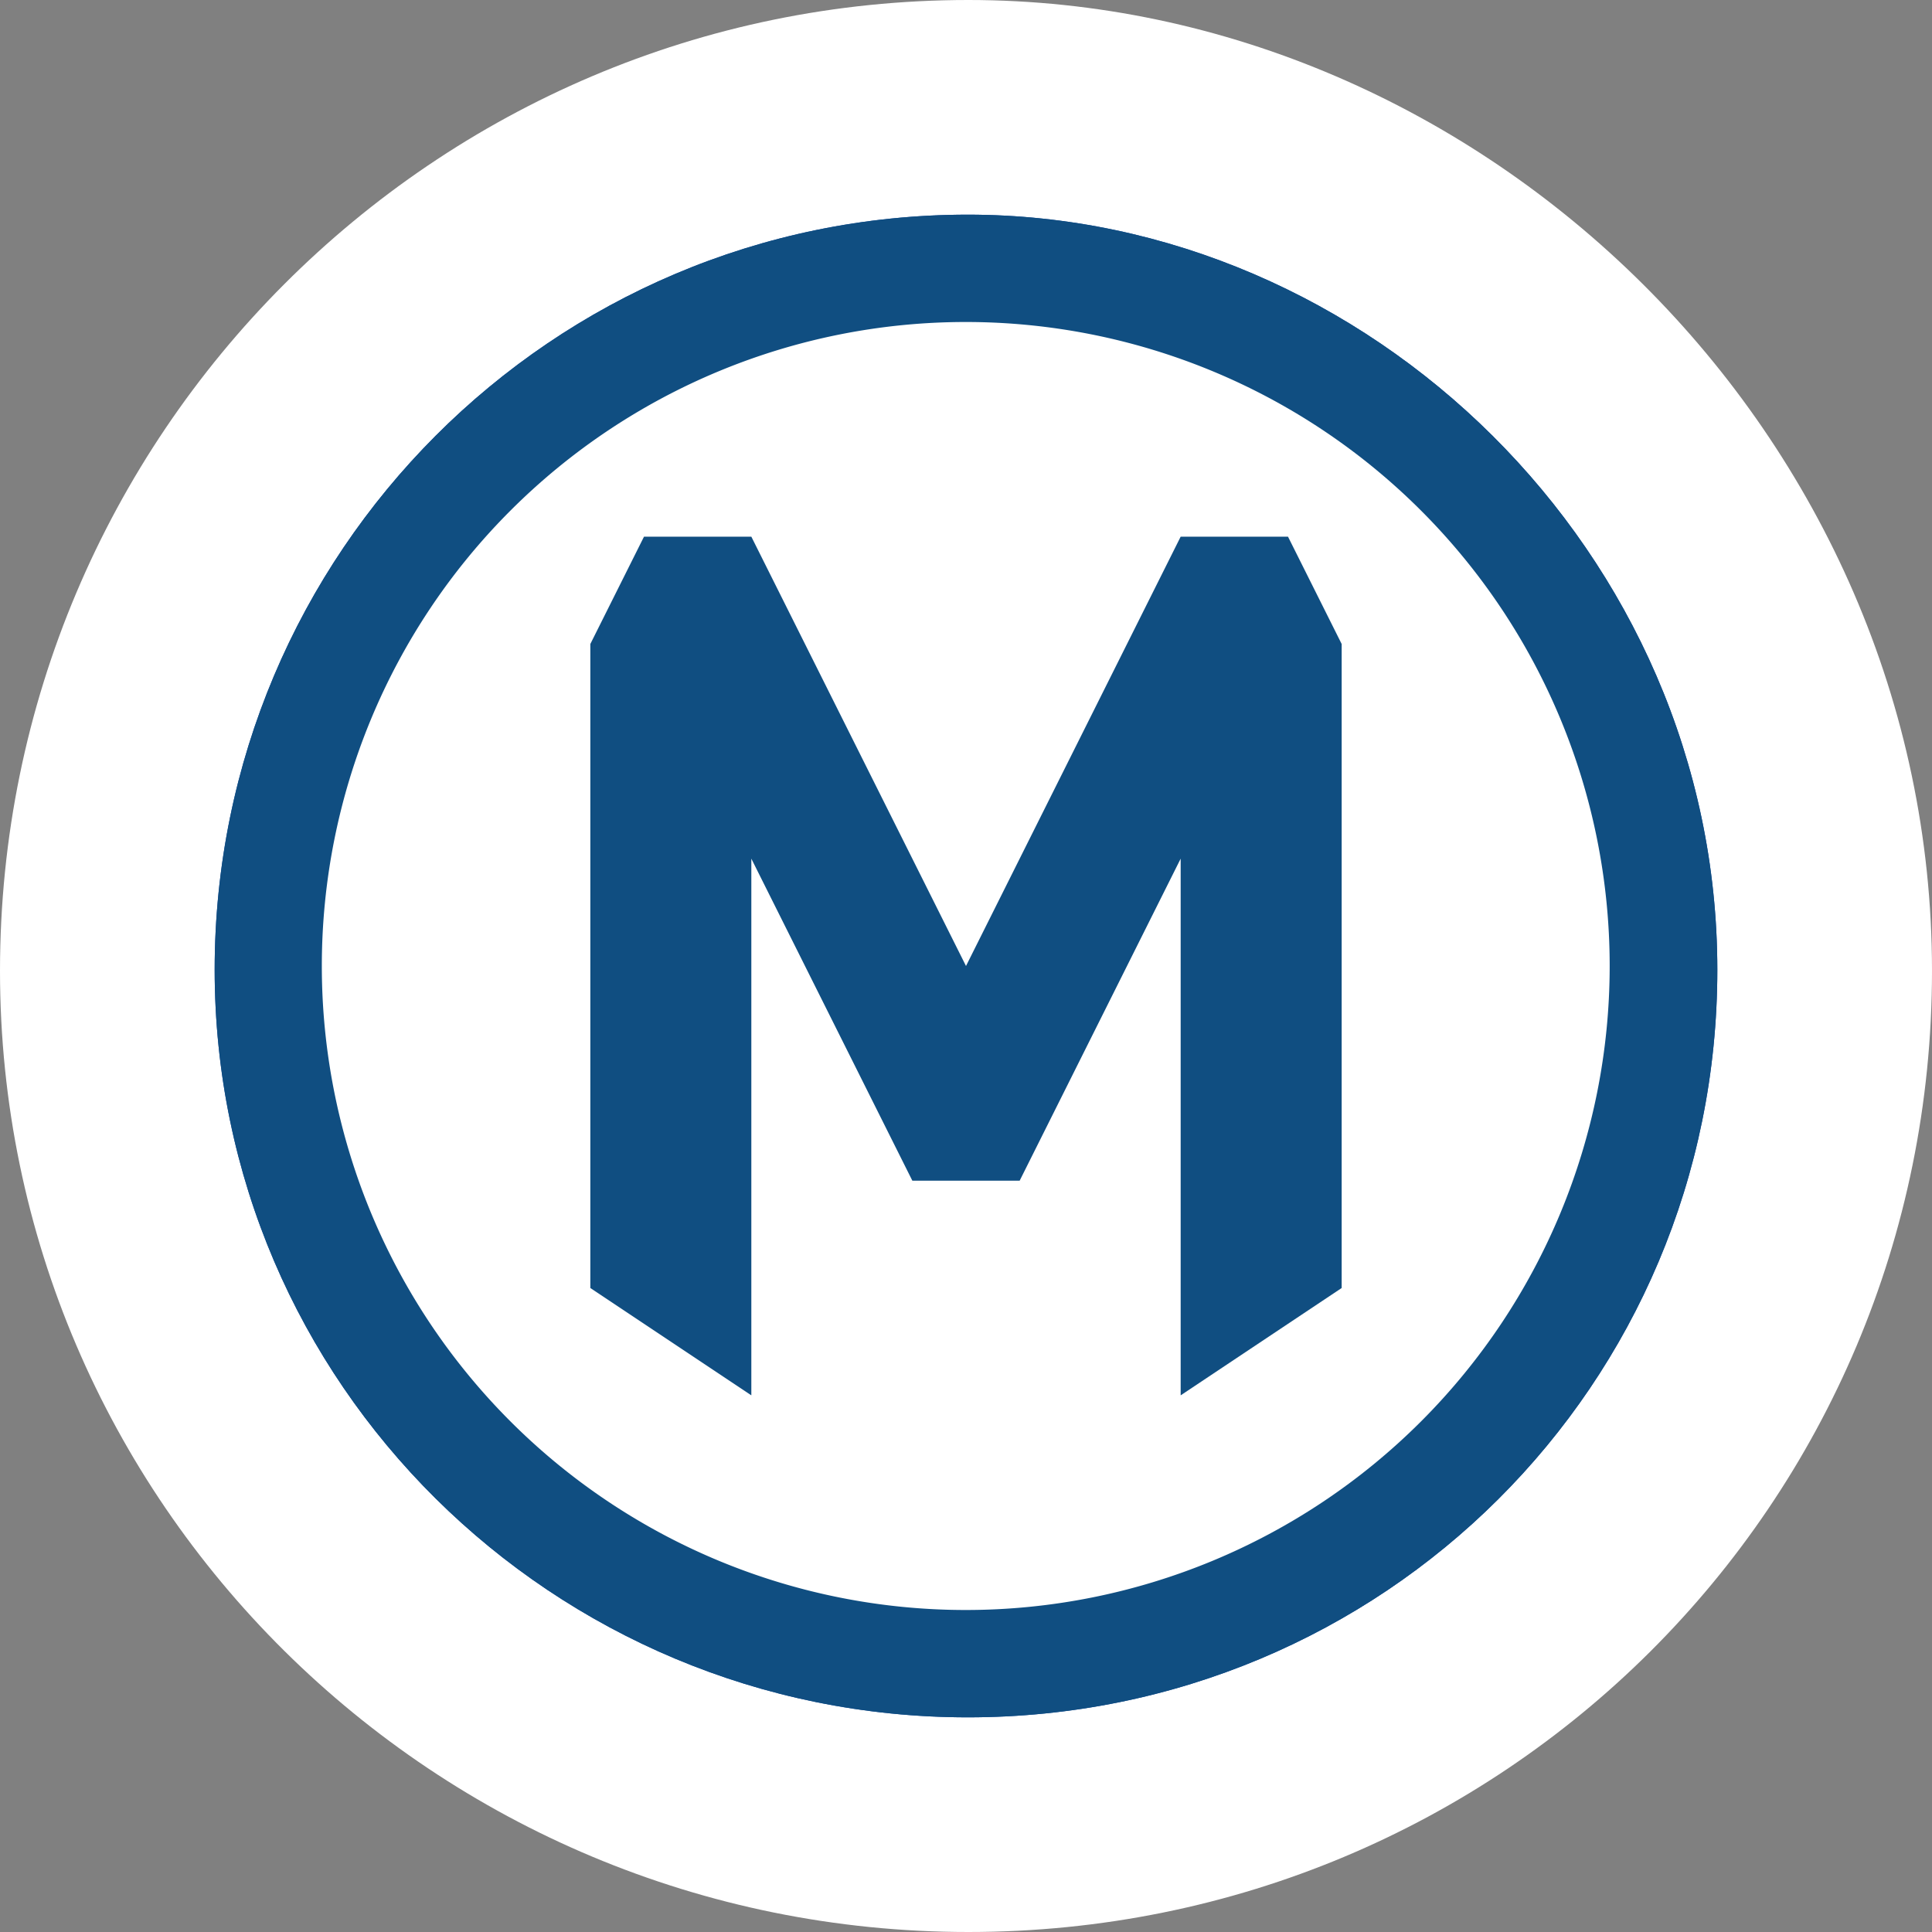 <svg xmlns="http://www.w3.org/2000/svg" xmlns:svg="http://www.w3.org/2000/svg" id="Layer_1" width="18" height="18" x="0" y="0" enable-background="new 0 0 400 400" version="1.1" viewBox="0 0 18 18" xml:space="preserve"><rect x="0" y="0" width="18" height="18" fill="#808080" stroke="none"/><g id="layer1" style="display:inline"><g id="g3030"><path id="path3030" d="M 18,9.045 C 18,4.05 13.815,0 9.022,0 4.05,0 1.8285714e-6,4.05 1.8285714e-6,9.045 1.8285714e-6,13.994 4.05,18 9.022,18 13.995,18 18,14.016 18,9.045" style="fill:#fff;fill-opacity:1"/><g id="g3103"><path style="fill:#14489e;fill-opacity:1" id="path3076" d="M 16,9.035 C 16,5.15 12.745,2 9.017,2 c -3.868,0 -7.017,3.15 -7.017,7.035 C 2,12.884 5.15,16 9.017,16 12.885,16 16,12.902 16,9.035"/><path style="fill:#fff;fill-opacity:1;stroke:none" id="path3099" d="m 9,8.5 a 2.865,5 0 1 1 -5.73,0 2.865,5 0 1 1 5.73,0 z" transform="matrix(2.094,0,0,1.2,-3.849,-1.2)"/><path style="fill:#14489e;fill-opacity:1" id="path3080" d="M 12.5,12 12.5,6 12,5 11,5 9,9 9,9 7,5 6,5 5.5,6 l 0,6 1.5,1 0,-5 1.5,3 1,0 1.5,-3 0,5 z"/></g><path style="fill:#104e81;fill-opacity:1" id="path3021" d="M 16,9.035 C 16,5.15 12.745,2 9.017,2 c -3.868,0 -7.017,3.15 -7.017,7.035 C 2,12.884 5.15,16 9.017,16 12.885,16 16,12.902 16,9.035"/><path style="fill:#fff;fill-opacity:1;stroke:none" id="path3023" d="m 9,8.5 a 2.865,5 0 1 1 -5.73,0 2.865,5 0 1 1 5.73,0 z" transform="matrix(2.094,0,0,1.2,-3.849,-1.2)"/><path style="fill:#104e81;fill-opacity:1" id="path3025" d="M 12.5,12 12.5,6 12,5 11,5 9,9 9,9 7,5 6,5 5.5,6 l 0,6 1.5,1 0,-5 1.5,3 1,0 1.5,-3 0,5 z"/></g></g><g id="layer2" style="display:none"><path style="fill:#14489e;fill-opacity:1" id="path3042" d="M 16.018,9.035 C 16.018,5.15 12.763,2 9.035,2 5.168,2 2.018,5.15 2.018,9.035 2.018,12.884 5.168,16 9.035,16 12.903,16 16.018,12.902 16.018,9.035"/><path style="fill:#fff;fill-opacity:1" id="path3044" d="m 15.056,9.035 c 0,3.29 -2.712,6.037 -6.02,6.037 -3.324,0 -6.055,-2.712 -6.055,-6.037 0,-3.342 2.73,-6.108 6.055,-6.108 3.308,0 6.02,2.783 6.02,6.108 z"/><path style="fill:#14489e;fill-opacity:1" id="path3046" d="m 12.5,12.132 0,-6.107 c 0,-0.35 -0.192,-0.717 -0.77,-0.717 -0.437,0 -0.612,0.193 -0.805,0.578 l -1.89,3.937 -0.017,0 L 7.11,5.885 C 6.918,5.5 6.743,5.308 6.305,5.308 c -0.577,0 -0.77,0.368 -0.77,0.717 l 0,6.107 c 0,0.333 0.263,0.525 0.577,0.525 0.28,0 0.595,-0.192 0.595,-0.525 l 0,-4.55 0.018,0 1.732,3.535 c 0.123,0.245 0.28,0.386 0.56,0.386 0.28,0 0.437,-0.141 0.56,-0.386 l 1.732,-3.535 0.018,0 0,4.55 c 0,0.333 0.315,0.525 0.595,0.525 0.316,0 0.577,-0.192 0.577,-0.525 z"/></g></svg>